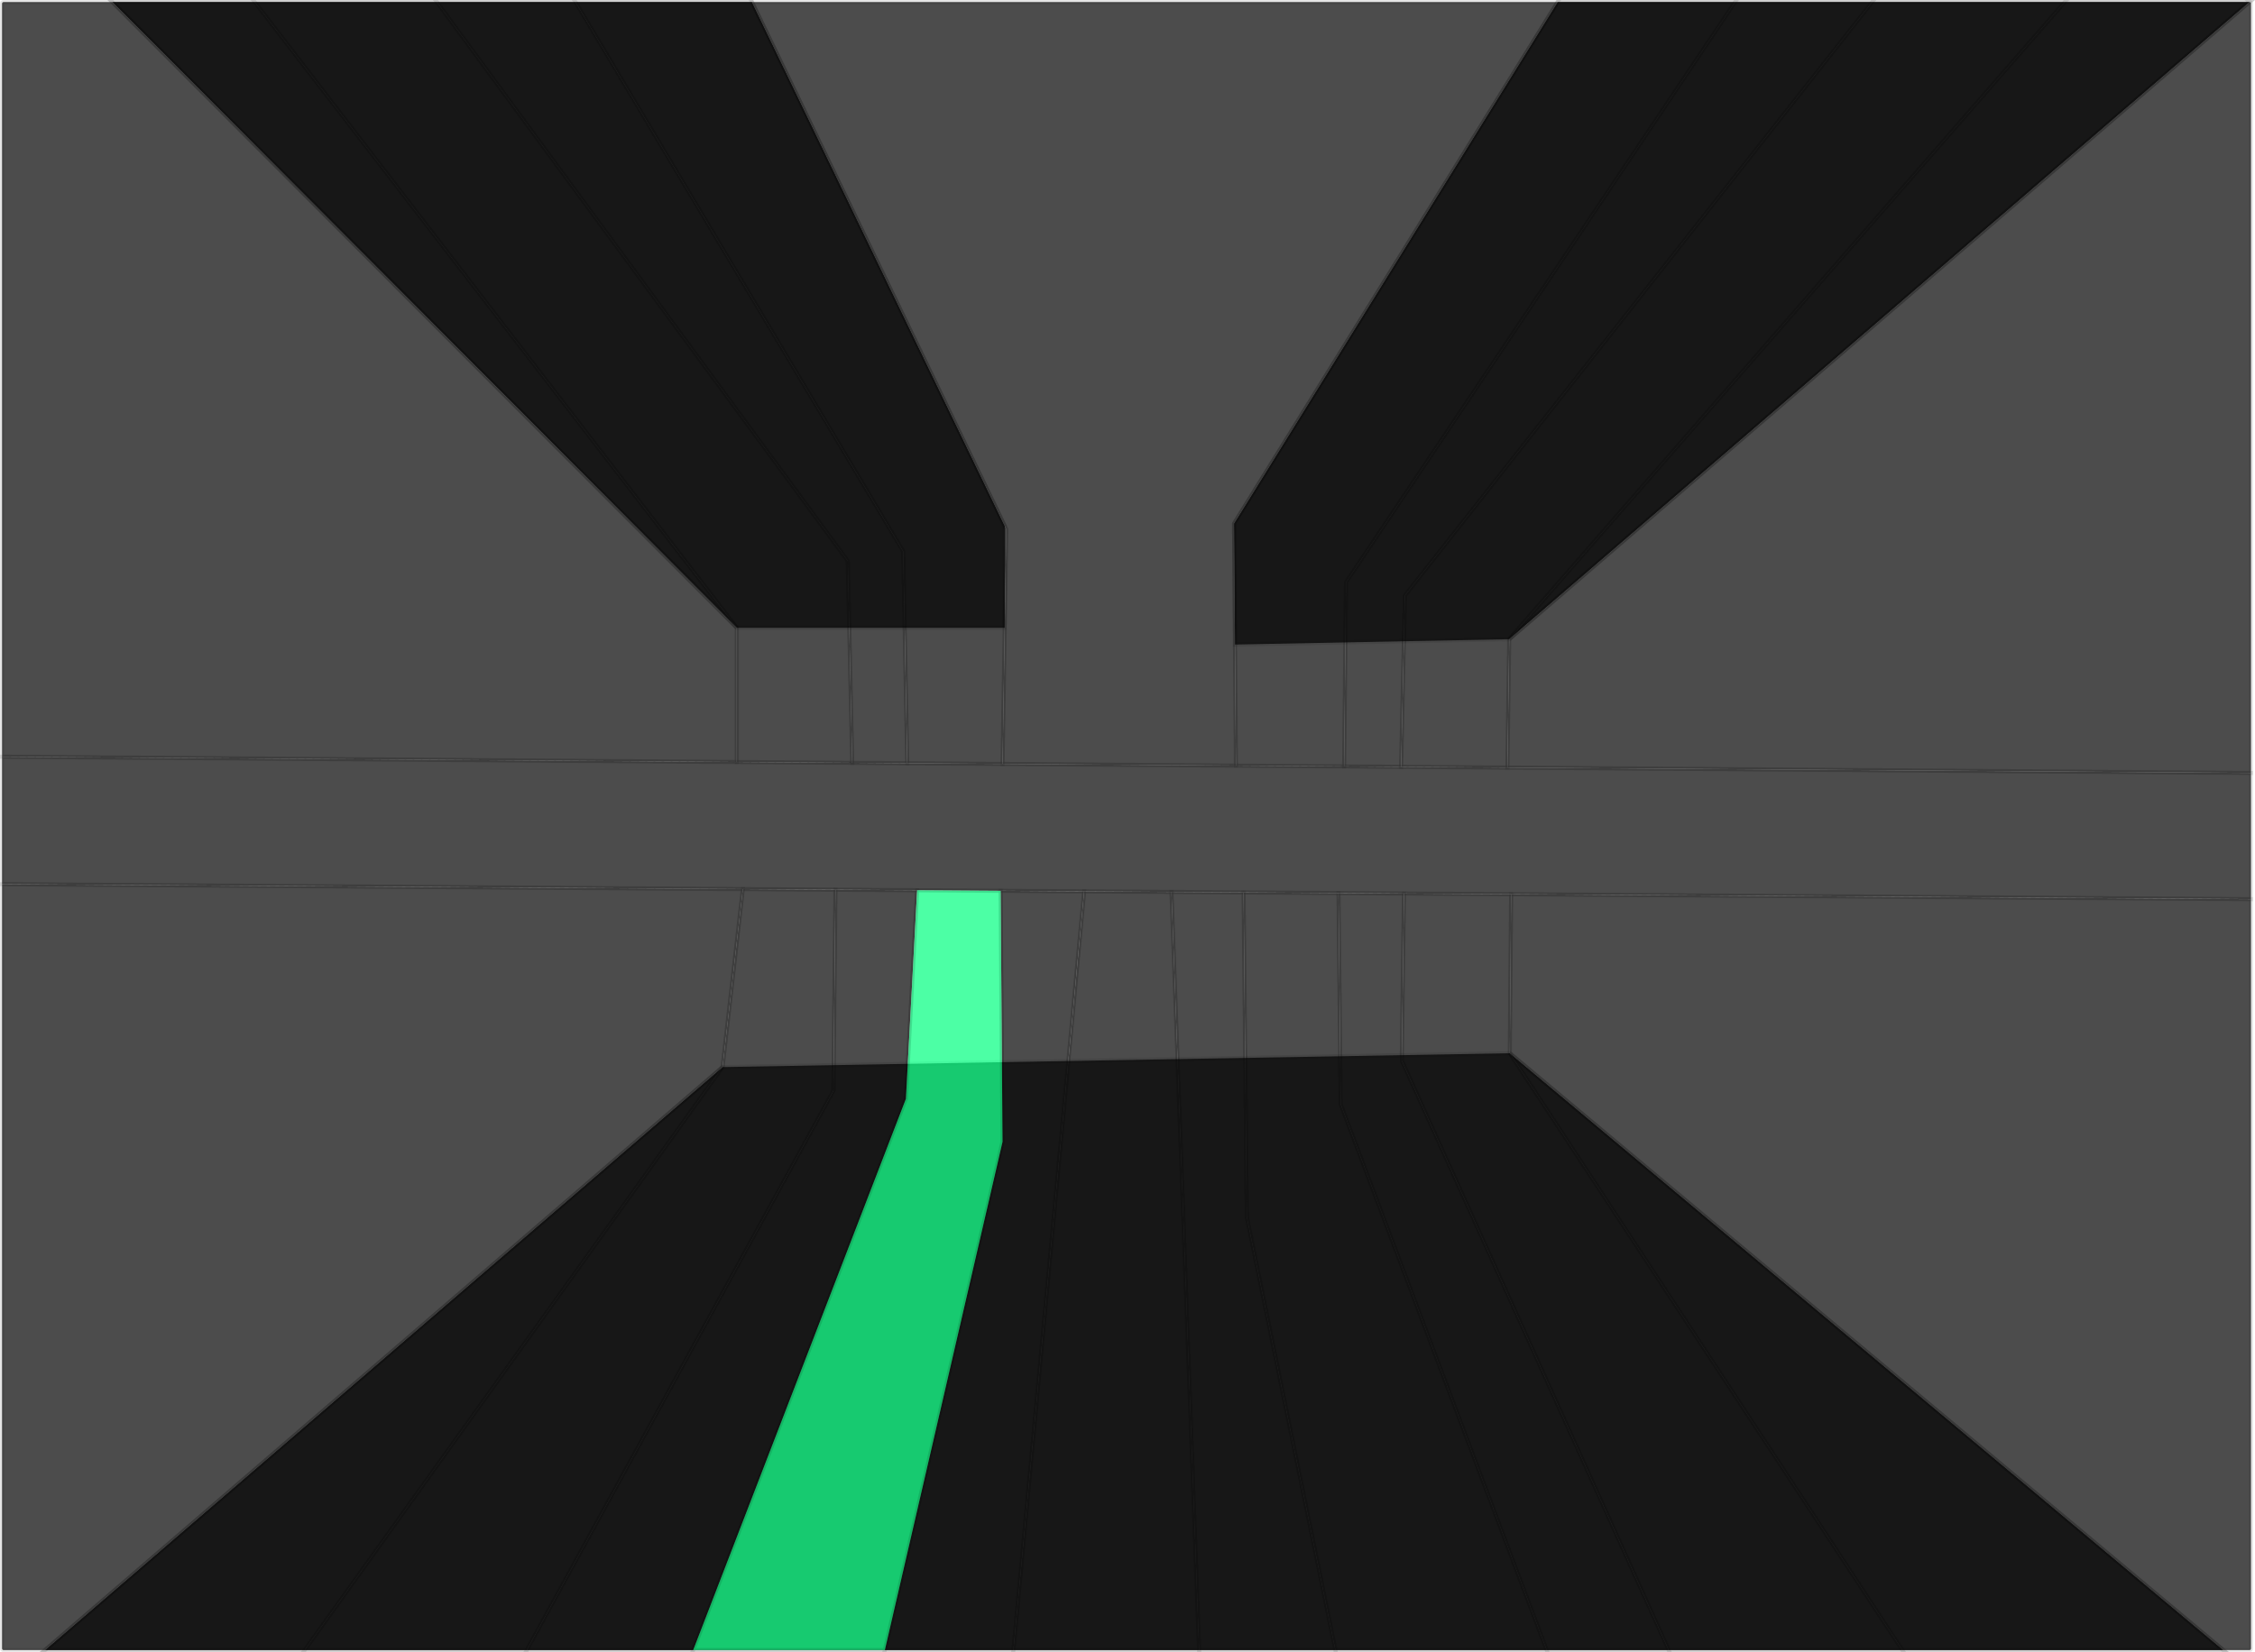 <?xml version="1.0" encoding="utf-8"?>
<!-- Created with Inkscape (http://www.inkscape.org/) --><svg:svg height="106.691mm" id="svg1" inkscape:export-filename="modified_file.png" inkscape:export-xdpi="96" inkscape:export-ydpi="96" inkscape:version="1.4 (e7c3feb100, 2024-10-09)" sodipodi:docname="seg_base.svg" version="1.1" viewBox="0 0 145.581 106.691" width="145.581mm" xml:space="preserve" xmlns="http://www.w3.org/2000/svg" xmlns:inkscape="http://www.inkscape.org/namespaces/inkscape" xmlns:sodipodi="http://sodipodi.sourceforge.net/DTD/sodipodi-0.dtd" xmlns:svg="http://www.w3.org/2000/svg"><sodipodi:namedview bordercolor="#000000" borderopacity="0.25" id="namedview1" inkscape:current-layer="g403723" inkscape:cx="283.71751" inkscape:cy="318.48682" inkscape:deskcolor="#d1d1d1" inkscape:document-units="mm" inkscape:pagecheckerboard="0" inkscape:pageopacity="0.0" inkscape:showpageshadow="2" inkscape:window-height="755" inkscape:window-maximized="0" inkscape:window-width="1333" inkscape:window-x="0" inkscape:window-y="0" inkscape:zoom="0.71902505" pagecolor="#ffffff"/><svg:defs id="defs1"><svg:filter height="2.959" id="filter1" inkscape:label="Blur" style="color-interpolation-filters:sRGB;" width="1.57" x="-0.06" y="-0.979"><svg:feGaussianBlur id="feGaussianBlur1" result="blur" stdDeviation="1.276 1.276"/></svg:filter></svg:defs><svg:g id="layer1" style="filter:url(#filter1)" transform="translate(-40.285,-88.11)"><svg:g id="g403723" inkscape:label="gates" style="display:inline;fill:none;fill-opacity:0.503"><svg:g id="g6" inkscape:label="screening_layer" style="filter:url(#filter1)" transform="translate(1.1041667e-6)"><svg:path d="m 86.933,157.018 50.824,-0.893 46.064,38.544 H 43.191 Z" id="path4" inkscape:label="S1_full" style="stroke:#000000;stroke-width:0.265;stroke-opacity:0.1;fill:#000000;fill-opacity:0.7"/><svg:path d="m 47.54,88.242 40.311,40.411 h 17.297 v -6.582 L 88.832,88.242 Z" id="path5" inkscape:label="S3_full" style="stroke:#000000;stroke-width:0.265;stroke-opacity:0.1;fill:#000000;fill-opacity:0.7"/><svg:path d="m 119.953,121.914 0.061,7.819 17.705,-0.345 47.789,-41.146 h -44.664 z" id="path6" inkscape:label="S4_full" style="stroke:#000000;stroke-width:0.265;stroke-opacity:0.1;fill:#000000;fill-opacity:0.7"/></svg:g><svg:g id="g4" inkscape:label="screening"><svg:path d="M 173.582,88.242 137.72,129.388 185.509,88.242 Z" id="path403787" inkscape:label="S4" style="stroke:#000000;stroke-width:0.265;stroke-opacity:0.1;fill:#000000;fill-opacity:0.7"/><svg:path d="M 47.54,88.242 87.851,128.653 56.73,88.242 Z" id="path403779" inkscape:label="S3" style="stroke:#000000;stroke-width:0.265;stroke-opacity:0.1;fill:#000000;fill-opacity:0.7"/><svg:path d="m 185.609,138.026 -48.008,-0.347 -6.861,-0.05 -3.68,-0.027 -6.985,-0.05 -15.067,-0.109 -6.151,-0.044 -3.554,-0.026 -7.451,-0.054 -47.436,-0.343 v 8.23 l 47.826,0.318 5.979,0.04 5.272,0.035 5.391,0.036 5.391,0.036 5.638,0.038 4.656,0.031 6.126,0.041 4.227,0.03 6.919,0.044 47.767,0.318 z" id="path403789" inkscape:label="S2" style="stroke:#000000;stroke-width:0.265;stroke-opacity:0.1;fill:#000000;fill-opacity:0.7"/><svg:path d="m 183.821,194.668 -46.064,-38.544 25.342,38.544 z" id="path403791" inkscape:label="S1_r" style="stroke:#000000;stroke-width:0.265;stroke-opacity:0.1;fill:#000000;fill-opacity:0.7"/><svg:path d="M 59.954,194.668 86.933,157.018 43.191,194.668 Z" id="path403801" inkscape:label="S1_l" style="stroke:#000000;stroke-width:0.265;stroke-opacity:0.1;fill:#000000;fill-opacity:0.7"/></svg:g><svg:g id="g3" inkscape:label="reservoir"><svg:path d="m 185.509,88.242 -47.789,41.146 -0.119,8.291 48.008,0.347 V 88.342 c 0,-0.055 -0.045,-0.1 -0.1,-0.1 z" id="path403788" inkscape:label="R5" style="stroke:#000000;stroke-width:0.265;stroke-opacity:0.1;fill:#000000;fill-opacity:0.7"/><svg:path d="m 88.832,88.242 16.419,34.039 -0.242,15.162 15.067,0.109 -0.122,-15.639 20.891,-33.672 h -27.831 z" id="path403783" inkscape:label="R4" style="stroke:#000000;stroke-width:0.265;stroke-opacity:0.1;fill:#000000;fill-opacity:0.7"/><svg:path d="m 40.517,88.242 c -0.055,0 -0.1,0.045 -0.1,0.1 v 48.635 l 47.436,0.343 -0.002,-8.667 -40.311,-40.411 z" id="path403778" inkscape:label="R3" style="stroke:#000000;stroke-width:0.265;stroke-opacity:0.1;fill:#000000;fill-opacity:0.7"/><svg:path d="m 185.609,146.175 -47.767,-0.318 -0.086,10.268 46.064,38.544 h 1.688 c 0.055,0 0.1,-0.044 0.1,-0.1 z" id="path403790" inkscape:label="R2" style="stroke:#000000;stroke-width:0.265;stroke-opacity:0.1;fill:#000000;fill-opacity:0.7"/><svg:path d="M 43.191,194.668 86.933,157.018 88.243,145.526 40.417,145.208 v 49.361 c 0,0.055 0.045,0.1 0.1,0.1 z" id="path403802" inkscape:label="R1" style="stroke:#000000;stroke-width:0.265;stroke-opacity:0.1;fill:#000000;fill-opacity:0.7"/></svg:g><svg:g id="g2" inkscape:label="plunger"><svg:path d="m 152.301,88.242 -25.118,37.47 -0.123,11.891 3.68,0.027 0.241,-11.06 30.168,-38.328 z" id="path403785" inkscape:label="P6" style="stroke:#000000;stroke-width:0.265;stroke-opacity:0.1;fill:#000000;fill-opacity:0.7"/><svg:path d="m 68.492,88.242 26.527,36.092 0.284,13.04 3.554,0.026 -0.262,-13.678 -21.159,-35.479 z" id="path403781" inkscape:label="P5" style="stroke:#000000;stroke-width:0.265;stroke-opacity:0.1;fill:#000000;fill-opacity:0.7"/><svg:path d="m 148.012,194.668 -17.23,-38.067 0.141,-10.788 -4.227,-0.03 0.144,13.634 13.299,35.252 z" id="path403793" inkscape:label="P4" style="stroke:#000000;stroke-width:0.265;stroke-opacity:0.1;fill:#000000;fill-opacity:0.7"/><svg:path d="m 126.494,194.668 -5.718,-27.974 -0.206,-20.953 -4.656,-0.031 1.785,48.958 z" id="path403795" inkscape:label="P3" style="stroke:#000000;stroke-width:0.265;stroke-opacity:0.1;fill:#000000;fill-opacity:0.7"/><svg:path d="m 105.71,194.668 4.566,-48.995 -5.391,-0.036 0.122,16.205 -7.599,32.826 z" id="path403797" inkscape:label="P2" style="stroke:#000000;stroke-width:0.265;stroke-opacity:0.1;fill:#000000;fill-opacity:0.7"/><svg:path d="m 85.037,194.668 13.732,-35.598 0.725,-13.469 -5.272,-0.035 -0.131,12.984 -19.797,36.118 z" id="path403799" inkscape:label="P1" style="stroke:#000000;stroke-width:0.265;stroke-opacity:0.1;fill:#000000;fill-opacity:0.7"/></svg:g><svg:g id="g1" inkscape:label="barrier"><svg:path d="m 161.149,88.242 -30.168,38.328 -0.241,11.06 6.861,0.05 0.119,-8.291 35.862,-41.146 z" id="path403786" inkscape:label="B9" style="stroke:#000000;stroke-width:0.265;stroke-opacity:0.1;fill:#000000;fill-opacity:0.7"/><svg:path d="m 140.845,88.242 -20.891,33.672 0.122,15.639 6.985,0.05 0.123,-11.891 25.118,-37.47 z" id="path403784" inkscape:label="B8" style="stroke:#000000;stroke-width:0.265;stroke-opacity:0.1;fill:#000000;fill-opacity:0.7"/><svg:path d="m 77.437,88.242 21.159,35.479 0.262,13.678 6.151,0.044 0.242,-15.162 -16.419,-34.039 z" id="path403782" inkscape:label="B7" style="stroke:#000000;stroke-width:0.265;stroke-opacity:0.1;fill:#000000;fill-opacity:0.7"/><svg:path d="m 56.73,88.242 31.122,40.411 0.002,8.667 7.451,0.054 -0.284,-13.04 L 68.492,88.242 Z" id="path403780" inkscape:label="B6" style="stroke:#000000;stroke-width:0.265;stroke-opacity:0.1;fill:#000000;fill-opacity:0.7"/><svg:path d="m 163.099,194.668 -25.342,-38.544 0.086,-10.268 -6.919,-0.044 -0.141,10.788 17.23,38.067 z" id="path403792" inkscape:label="B5" style="stroke:#000000;stroke-width:0.265;stroke-opacity:0.1;fill:#000000;fill-opacity:0.7"/><svg:path d="m 140.139,194.668 -13.299,-35.252 -0.144,-13.634 -6.126,-0.041 0.206,20.953 5.718,27.974 z" id="path403794" inkscape:label="B4" style="stroke:#000000;stroke-width:0.265;stroke-opacity:0.1;fill:#000000;fill-opacity:0.7"/><svg:path d="m 117.7,194.668 -1.785,-48.958 -5.638,-0.038 -4.566,48.995 z" id="path403796" inkscape:label="B3" style="stroke:#000000;stroke-width:0.265;stroke-opacity:0.1;fill:#000000;fill-opacity:0.7"/><svg:path d="m 97.409,194.668 7.599,-32.826 -0.122,-16.205 -5.391,-0.036 -0.725,13.469 -13.732,35.598 z" id="path403798" inkscape:label="B2" style="stroke:#000000;stroke-width:0.265;stroke-opacity:0.1;fill:#00ff7f;fill-opacity:0.7"/><svg:path d="m 74.293,194.668 19.797,-36.118 0.131,-12.984 -5.979,-0.04 -1.31,11.492 -26.978,37.65 z" id="path403800" inkscape:label="B1" style="stroke:#000000;stroke-width:0.265;stroke-opacity:0.1;fill:#000000;fill-opacity:0.7"/></svg:g></svg:g></svg:g></svg:svg>